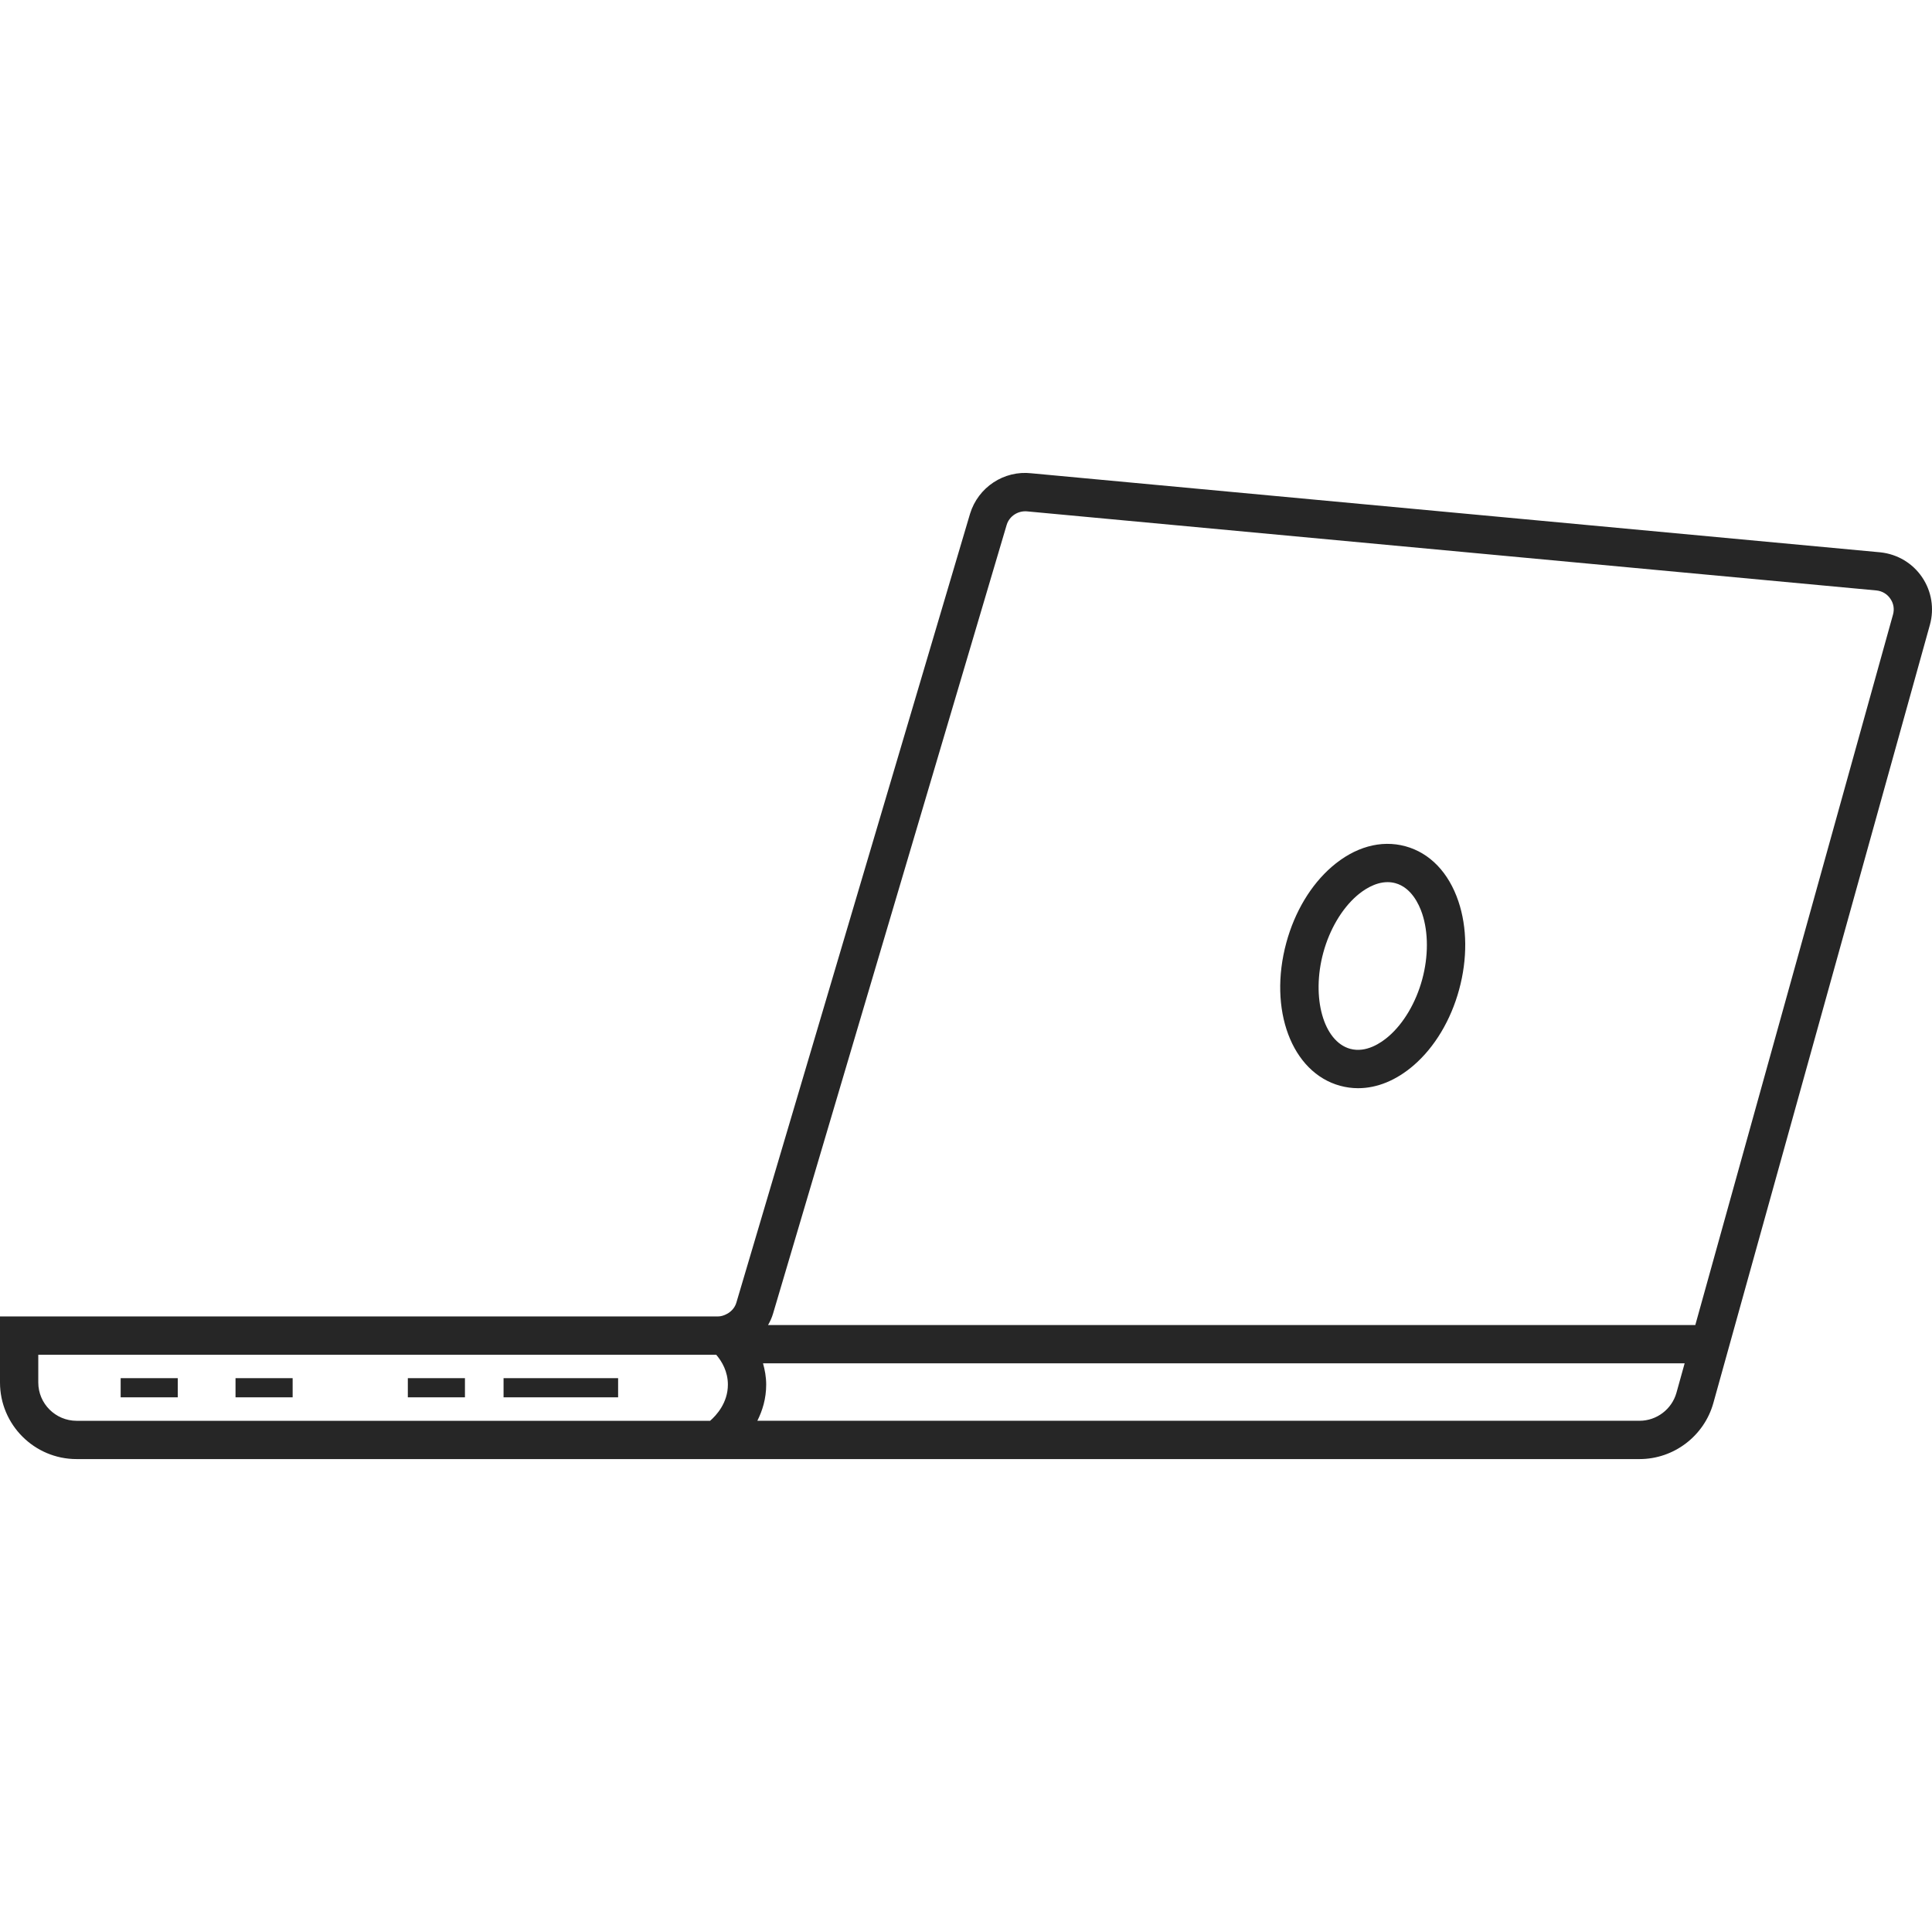 <?xml version="1.0" encoding="iso-8859-1"?>
<!-- Generator: Adobe Illustrator 23.0.4, SVG Export Plug-In . SVG Version: 6.00 Build 0)  -->
<svg version="1.1" xmlns="http://www.w3.org/2000/svg" xmlns:xlink="http://www.w3.org/1999/xlink" x="0px" y="0px"
	 viewBox="0 0 64 64" style="enable-background:new 0 0 64 64;" xml:space="preserve">
<g id="back-sideview">
	<path style="fill:#262626;" d="M63.674,19.124c-0.313-0.464-0.812-0.765-1.379-0.827l-28.131-2.619
		c-0.905-0.102-1.761,0.461-2.03,1.341l-7.742,26.136c-0.047,0.157-0.156,0.28-0.292,0.36c-0.005-0.003-0.044,0.023-0.044,0.023
		c-0.085,0.041-0.175,0.071-0.273,0.071H0v2.188c0,1.399,1.138,2.537,2.537,2.537h51.775c1.135,0,2.14-0.764,2.445-1.857L63.93,20.7
		C64.08,20.162,63.987,19.587,63.674,19.124z M1.268,45.797v-0.919h22.458c0.189,0.222,0.386,0.555,0.386,0.99
		c0,0.605-0.383,1.019-0.589,1.198H2.537C1.838,47.065,1.268,46.496,1.268,45.797z M54.312,47.065H25.088
		c0.167-0.333,0.293-0.728,0.293-1.198c0-0.258-0.045-0.488-0.105-0.705h30.53l-0.271,0.974
		C55.382,46.683,54.879,47.065,54.312,47.065z M62.708,20.36l-6.549,23.534H25.443c0.067-0.119,0.126-0.244,0.165-0.378l7.74-26.131
		c0.09-0.292,0.381-0.477,0.687-0.444l28.13,2.619c0.188,0.021,0.351,0.119,0.456,0.275C62.729,19.991,62.759,20.178,62.708,20.36z
		 M46.555,28.033c-0.811-0.22-1.678,0.022-2.44,0.682c-0.692,0.6-1.225,1.49-1.502,2.506c-0.606,2.224,0.177,4.309,1.781,4.747
		c0.196,0.053,0.395,0.08,0.595,0.08c0.629,0,1.267-0.26,1.846-0.762c0.692-0.6,1.225-1.49,1.501-2.506
		c0.277-1.016,0.269-2.054-0.024-2.921C47.99,28.902,47.366,28.254,46.555,28.033z M47.112,32.446
		c-0.208,0.765-0.612,1.45-1.108,1.881c-0.25,0.217-0.746,0.56-1.276,0.417c-0.888-0.242-1.296-1.703-0.891-3.19
		c0.208-0.765,0.613-1.45,1.109-1.881c0.209-0.181,0.592-0.451,1.02-0.451c0.084,0,0.17,0.011,0.256,0.034
		c0.526,0.143,0.783,0.692,0.888,1.006C47.319,30.885,47.32,31.681,47.112,32.446z M7.802,45.654h1.892v0.634H7.802V45.654z
		 M3.997,45.654h1.892v0.634H3.997V45.654z M13.51,45.654h1.892v0.634H13.51V45.654z M20.476,45.654v0.634h-3.795v-0.634H20.476z"/>
</g>
<g id="Layer_1">
</g>
</svg>
